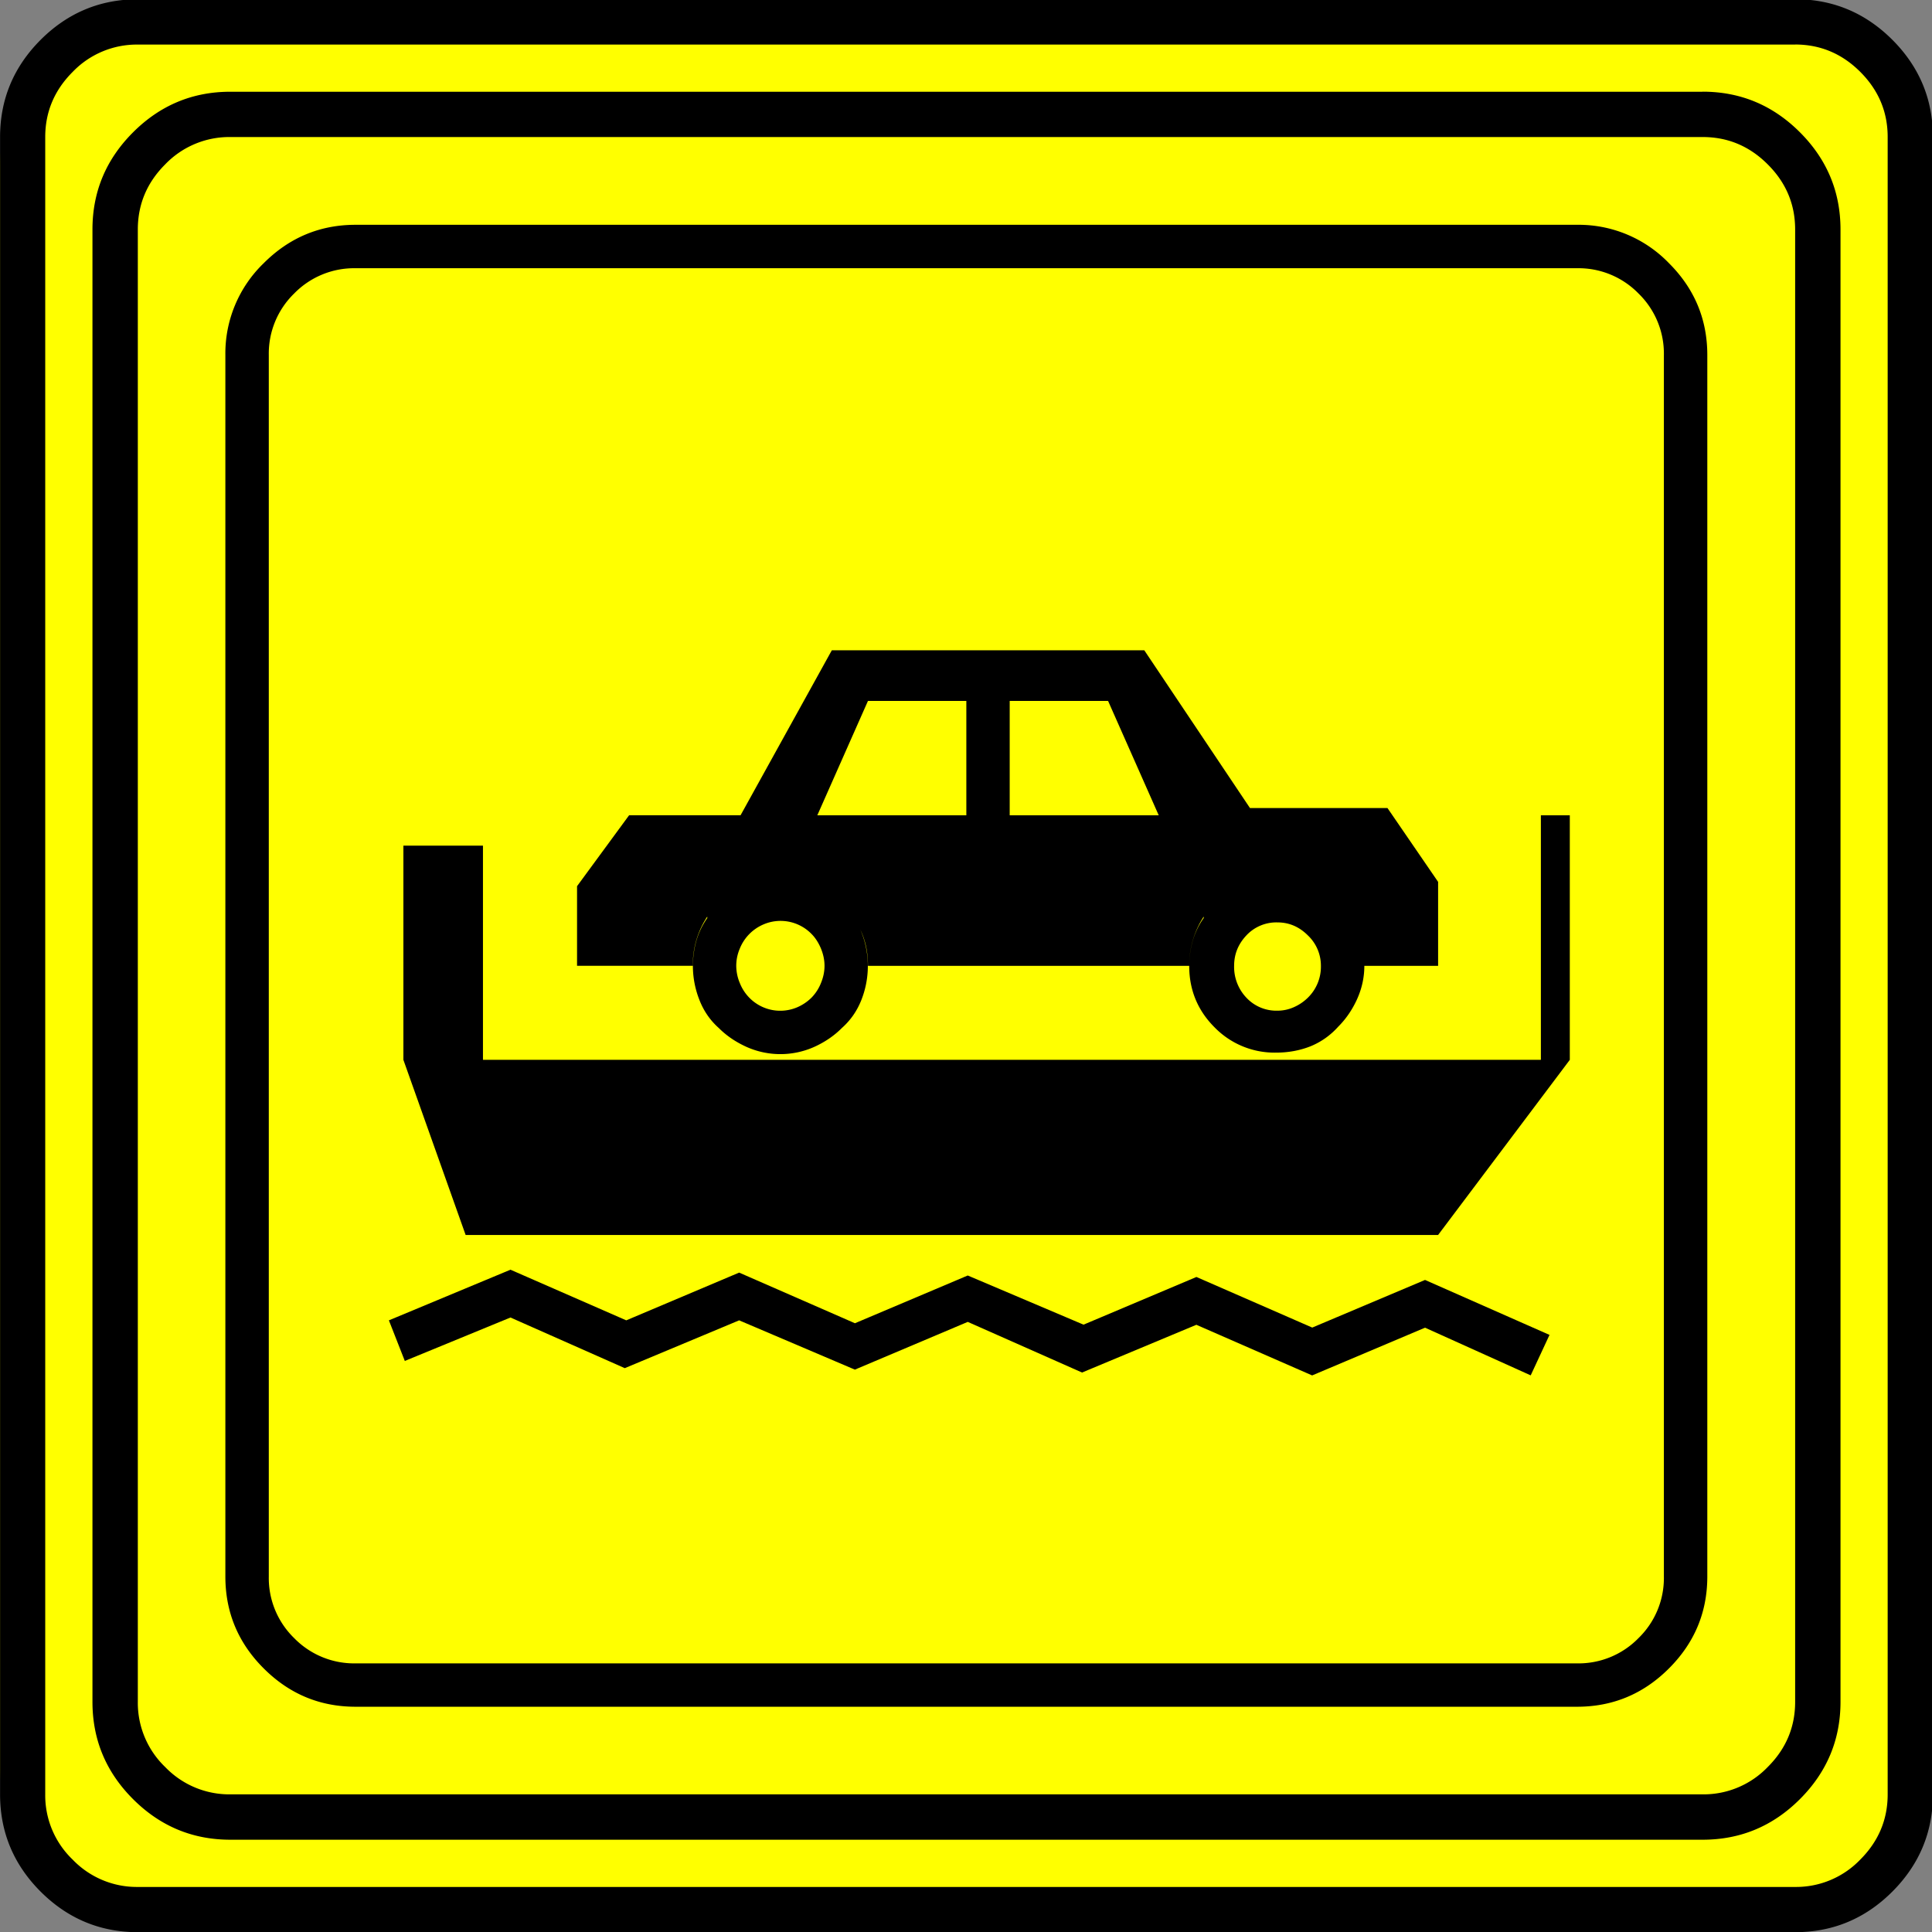<svg xmlns="http://www.w3.org/2000/svg" width="20" height="20" version="1.2">
    <rect width="100%" height="100%" fill="#808080" stroke="none"/>
    <g font-weight="400" style="fill:none;fill-rule:evenodd;stroke:#000;stroke-width:1;stroke-linecap:square;stroke-linejoin:bevel">
        <g style="font-style:normal;font-weight:400;font-size:22.677px;font-family:icomoon;fill:#ff0;fill-opacity:1;stroke:none">
            <path d="M2.637-24.375h24.726c.723 0 1.343.259 1.86.776.518.518.777 1.138.777 1.86V2.989c0 .723-.259 1.343-.776 1.86a2.538 2.538 0 0 1-1.86.777H2.636a2.538 2.538 0 0 1-1.86-.776A2.538 2.538 0 0 1 0 2.989v-24.727c0-.723.259-1.343.776-1.86a2.538 2.538 0 0 1 1.86-.777" font-size="22.677" style="vector-effect:none;fill-rule:nonzero" transform="matrix(.667 0 0 .667 0 16.25)"/>
        </g>
        <g style="font-style:normal;font-weight:400;font-size:17.008px;font-family:icomoon;fill:#000;fill-opacity:1;stroke:none">
            <path d="M20.979-18.014a1.3 1.3 0 0 1 .954.393 1.3 1.3 0 0 1 .393.955V2.291a1.3 1.3 0 0 1-.393.955 1.3 1.3 0 0 1-.955.393H2.021a1.3 1.3 0 0 1-.954-.393 1.3 1.3 0 0 1-.393-.955v-18.957a1.3 1.3 0 0 1 .393-.955 1.3 1.3 0 0 1 .954-.393h18.957m0-.674H2.021c-.554 0-1.029.199-1.426.596A1.946 1.946 0 0 0 0-16.666V2.291c0 .554.198 1.03.595 1.426.397.397.872.595 1.426.595h18.957c.555 0 1.03-.198 1.427-.595.397-.397.595-.872.595-1.426v-18.957c0-.554-.198-1.03-.595-1.426a1.946 1.946 0 0 0-1.426-.596m-13.5 10.76c-.074.104-.13.22-.168.347a1.437 1.437 0 0 0 .045.92c.067.174.168.32.303.44.12.12.262.216.427.291a1.287 1.287 0 0 0 1.056 0c.164-.075.307-.172.426-.292.135-.12.236-.265.304-.438a1.437 1.437 0 0 0 .044-.92 1.492 1.492 0 0 0-.168-.371v.022c.075.105.131.217.168.337.038.12.057.255.057.405h4.986a1.387 1.387 0 0 1 .225-.764v.022c-.075.105-.131.221-.169.348a1.387 1.387 0 0 0-.056.394c0 .374.131.692.393.954a1.3 1.3 0 0 0 .955.393c.194 0 .374-.034.539-.1.164-.068.307-.17.427-.304.12-.12.217-.262.292-.427.074-.165.112-.337.112-.516a1.387 1.387 0 0 1 0-.022v.022h1.145V-8.49l-.786-1.146h-2.134l-1.64-2.448h-4.85l-1.416 2.56h-1.73l-.808 1.101v1.235h1.797a1.353 1.353 0 0 1 .224-.763v.022m9.322 1.236a.719.719 0 0 1-.214.146.618.618 0 0 1-.258.056.636.636 0 0 1-.483-.202.693.693 0 0 1-.19-.495c0-.18.063-.336.19-.471a.636.636 0 0 1 .483-.202c.18 0 .337.067.472.202a.647.647 0 0 1 .202.471.672.672 0 0 1-.202.495m-4.627-4.605H13.7l.786 1.775h-2.313v-1.775M9.097-6.693a.72.72 0 0 1-.214.146.671.671 0 0 1-.752-.146.686.686 0 0 1-.146-.225.696.696 0 0 1-.056-.27c0-.09.018-.18.056-.269a.686.686 0 0 1 .36-.37.671.671 0 0 1 .752.145c.06.06.108.135.146.225.037.09.056.18.056.27 0 .09-.019.18-.056.269a.686.686 0 0 1-.146.225m.876-4.605H11.5v1.775H9.187l.786-1.775m10.444 1.775v3.795H3.998v-3.324H2.763v3.324l.966 2.718h15.093l2.044-2.718v-3.795h-.449m-3.549 7.95-1.797-.785-1.752.74-1.797-.763-1.751.741-1.797-.786-1.752.741-1.797-.786-1.887.786.247.63 1.64-.674 1.774.786 1.775-.742L9.77-.92l1.752-.741 1.774.786 1.774-.741 1.797.786 1.752-.741 1.64.74.292-.628-1.932-.853-1.752.74" font-size="17.008" style="vector-effect:none;fill-rule:nonzero" transform="matrix(.667 0 0 .667 2.333 14.792)"/>
        </g>
        <g style="font-style:normal;font-weight:400;font-size:22.677px;font-family:icomoon;fill:#000;fill-opacity:1;stroke:none">
            <path d="M26.426-22.236c.39 0 .727.141 1.01.425.284.283.425.62.425 1.01V2.051c0 .39-.141.727-.425 1.01a1.38 1.38 0 0 1-1.01.425H3.574a1.38 1.38 0 0 1-1.01-.424 1.38 1.38 0 0 1-.425-1.011v-22.852c0-.39.141-.727.424-1.01a1.38 1.38 0 0 1 1.011-.425h22.852m0-.703H3.574c-.586 0-1.089.21-1.509.63-.42.42-.63.922-.63 1.508V2.051c0 .586.21 1.089.63 1.509.42.42.923.63 1.51.63h22.85c.587 0 1.09-.21 1.51-.63.42-.42.63-.923.63-1.51V-20.8c0-.587-.21-1.09-.63-1.51-.42-.42-.923-.63-1.51-.63m1.436-.732c.391 0 .728.142 1.011.425.283.283.425.62.425 1.01V3.487c0 .39-.142.728-.425 1.011a1.38 1.38 0 0 1-1.01.425H2.138a1.38 1.38 0 0 1-1.011-.425 1.38 1.38 0 0 1-.425-1.01v-25.723c0-.391.142-.728.425-1.011a1.38 1.38 0 0 1 1.01-.425h25.723m0-.703H2.14c-.586 0-1.09.21-1.51.63-.419.42-.629.923-.629 1.509V3.486c0 .586.21 1.09.63 1.51.42.419.923.629 1.509.629H27.86c.586 0 1.09-.21 1.51-.63.419-.42.629-.923.629-1.509v-25.722c0-.586-.21-1.09-.63-1.51-.42-.419-.923-.629-1.509-.629" font-size="22.677" style="vector-effect:none;fill-rule:nonzero" transform="matrix(.667 0 0 .667 0 16.25)"/>
        </g>
    </g>
</svg>
